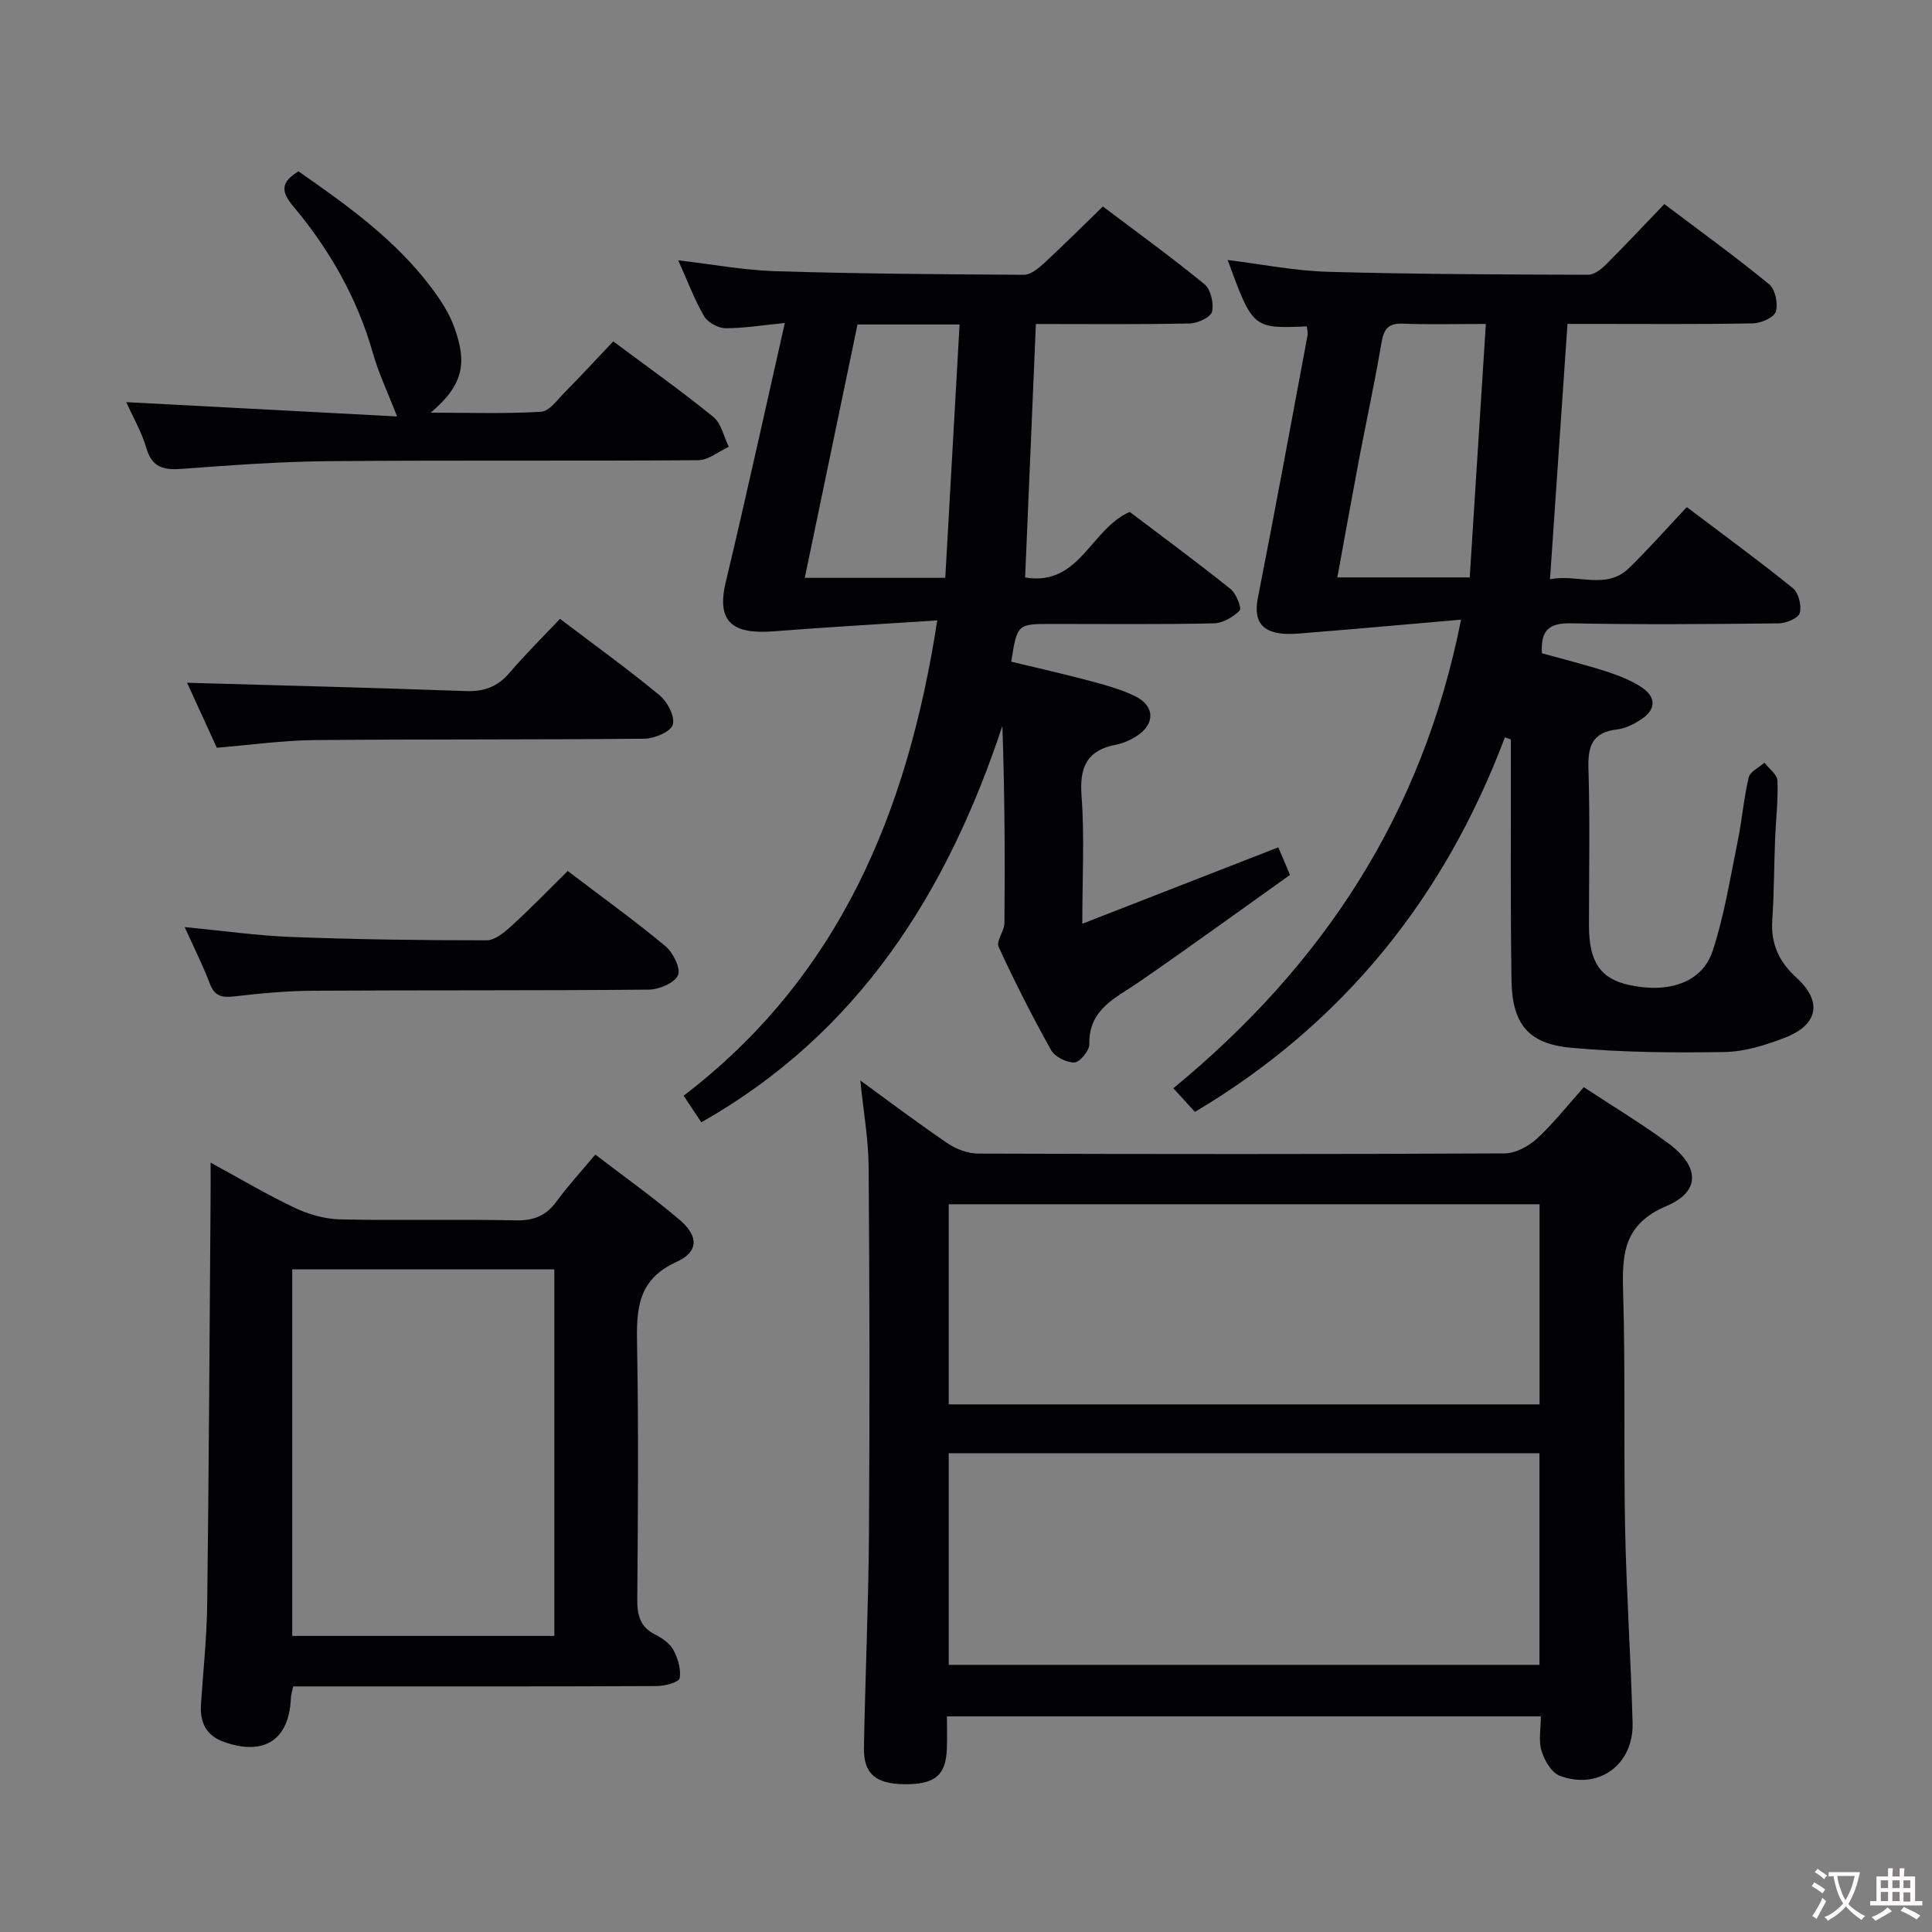 <svg enable-background="new 0 0 400 400" viewBox="0 0 400 400" xmlns="http://www.w3.org/2000/svg"><rect x="0" y="0" width="400" height="400" fill="#808080" stroke="none"/><g fill="#010103"><path d="m327.91 225.09c6.21 4.09 12.07 7.6 17.53 11.64 6.44 4.77 6.7 9.95-.4 12.96-8.85 3.75-9.23 9.86-8.99 17.72.48 16.31.09 32.64.41 48.95.27 13.45 1.19 26.89 1.55 40.34.23 8.66-7.01 13.97-15.07 10.96-1.71-.64-3.18-3.18-3.78-5.15-.65-2.1-.15-4.56-.15-7.15-40.97 0-81.54 0-122.96 0 0 2.18.07 4.42-.01 6.66-.19 5.57-2.5 7.47-8.87 7.38-5.86-.08-8.39-2.16-8.3-7.5.26-14.8.94-29.6 1.04-44.4.17-25.32.13-50.63-.07-75.95-.04-5.73-1.08-11.44-1.72-17.85 6.32 4.59 12.12 8.99 18.15 13.06 1.78 1.2 4.19 2.07 6.31 2.08 36.31.12 72.62.14 108.93-.04 2.26-.01 4.94-1.46 6.68-3.05 3.4-3.12 6.28-6.81 9.72-10.66zm-9.18 75.78c-41.06 0-81.73 0-122.31 0v43.82h122.31c0-14.67 0-29.09 0-43.82zm.02-51.54c-41 0-81.57 0-122.33 0v41.43h122.33c0-13.82 0-27.41 0-41.43z"/><path d="m311.57 152.66c-12.48 33.12-33.38 59.22-64.17 77.55-1.31-1.44-2.72-2.99-4.47-4.9 30.73-25.29 51.5-56.4 59.57-97.02-10.97.95-21.13 1.88-31.3 2.69-2.47.2-5.1.54-7.41-.09-3.46-.95-4.04-3.65-3.35-7.15 3.55-18.07 6.89-36.18 10.27-54.29.11-.6-.09-1.26-.15-1.87-11.17.45-11.17.45-16.39-13.75 7.04.87 13.84 2.24 20.68 2.44 17.98.51 35.97.56 53.96.62 1.23 0 2.69-1.13 3.67-2.11 4.01-3.99 7.87-8.12 12.1-12.53 7.55 5.7 14.8 10.94 21.71 16.61 1.26 1.04 1.88 4.02 1.37 5.67-.37 1.21-3.05 2.38-4.73 2.42-10.99.21-21.99.11-32.99.11-1.79 0-3.58 0-5.41 0-1.21 17.71-2.39 34.88-3.62 52.87 5.79-1.16 11.62 2.33 16.43-2.38 4.04-3.95 7.79-8.2 11.89-12.56 7.76 5.87 15.01 11.15 21.96 16.78 1.19.96 1.85 3.63 1.43 5.15-.29 1.07-2.82 2.13-4.36 2.14-14.33.16-28.66.28-42.99-.01-4.63-.09-6.33 1.51-6.03 6.2 4.46 1.24 8.94 2.36 13.32 3.77 2.51.81 5.06 1.8 7.25 3.23 3.11 2.03 3.13 4.62-.05 6.71-1.48.98-3.26 1.87-4.99 2.07-5.13.59-6.05 3.48-5.9 8.15.34 10.82.1 21.66.11 32.49.01 7.49 2.37 10.96 8.3 12.26 8.17 1.79 15.12-.49 17.28-6.98 2.44-7.35 3.64-15.13 5.21-22.76.9-4.39 1.25-8.89 2.28-13.24.29-1.2 2.13-2.04 3.26-3.04.94 1.23 2.64 2.43 2.69 3.7.17 3.97-.32 7.96-.48 11.95-.22 5.66-.22 11.33-.59 16.97-.32 4.88 1.38 8.59 4.99 11.87 5.42 4.93 4.56 9.75-2.34 12.43-3.98 1.54-8.32 2.91-12.53 2.98-10.62.17-21.29.09-31.85-.89-8.85-.82-12.13-4.99-12.26-13.99-.23-14.99-.11-29.99-.13-44.99 0-1.61 0-3.23 0-4.84-.4-.14-.82-.29-1.24-.44zm-34.69-33.11h27.41c1.12-17.54 2.22-34.84 3.34-52.48-6.25 0-11.74.15-17.22-.06-3.03-.11-3.91 1.14-4.39 3.95-1.38 8.17-3.15 16.28-4.7 24.42-1.5 7.94-2.92 15.9-4.44 24.17z"/><path d="m145.2 232.36c-1.18-1.77-2.35-3.53-3.66-5.5 32.22-24.66 46.37-58.65 52.51-98.41-11.69.77-22.73 1.38-33.76 2.25-8.25.65-12.08-1.61-10.04-10.14 4.2-17.56 8.05-35.19 12.24-53.69-4.82.47-8.58 1.12-12.33 1.08-1.51-.02-3.63-1.2-4.38-2.48-1.98-3.4-3.37-7.14-5.36-11.57 7.18.83 13.62 2.05 20.1 2.25 17.14.52 34.3.65 51.45.74 1.38.01 2.96-1.27 4.11-2.32 4.03-3.71 7.9-7.59 12.26-11.82 6.87 5.19 14.12 10.43 21.03 16.09 1.3 1.07 1.98 3.96 1.57 5.69-.27 1.15-2.97 2.4-4.61 2.44-10.47.22-20.95.11-31.86.11-.74 17.56-1.47 34.76-2.23 52.48 11.27 1.89 13.49-9.96 21.65-13.58 6.69 5.06 13.89 10.37 20.87 15.95 1.18.94 2.37 4.01 1.91 4.47-1.35 1.36-3.51 2.62-5.37 2.66-11.16.24-22.33.12-33.5.12-7.2 0-7.2 0-8.43 7.81 5.36 1.3 10.8 2.52 16.19 3.96 3.19.85 6.44 1.73 9.4 3.16 4.22 2.03 4.25 5.88.23 8.38-1.25.78-2.69 1.41-4.13 1.69-6.02 1.15-7.59 4.63-7.14 10.58.63 8.27.16 16.63.16 26.49 13.94-5.44 27.12-10.58 40.58-15.82.66 1.56 1.35 3.2 2.42 5.71-10.5 7.47-20.84 14.99-31.36 22.24-4.76 3.28-10.33 5.54-10.19 12.82.03 1.32-1.96 3.73-3.08 3.77-1.62.06-4.06-1.17-4.84-2.57-3.9-6.97-7.52-14.11-10.86-21.37-.55-1.2 1.2-3.27 1.21-4.94.11-13.49.06-26.99-.43-40.79-11.42 34.43-29.68 63.57-62.33 82.06zm32.34-165.18c-3.66 17.6-7.25 34.84-10.92 52.45h29.09c.99-17.53 1.97-34.91 2.96-52.45-7.53 0-14.01 0-21.13 0z"/><path d="m123.25 239.04c6.04 4.63 11.98 8.84 17.5 13.55 3.89 3.33 3.93 6.59-.68 8.67-8.22 3.72-8.31 10.02-8.17 17.41.32 17.48.18 34.96.04 52.44-.03 3.3.58 5.74 3.72 7.32 1.45.73 3.03 1.82 3.76 3.17.93 1.74 1.61 4 1.3 5.85-.13.8-3 1.63-4.62 1.63-23.31.11-46.62.07-69.93.07-1.79 0-3.59 0-5.47 0-.23 1.12-.45 1.73-.47 2.36-.34 8.7-5.5 12.1-13.86 9.14-3.72-1.32-5.01-4.06-4.76-7.81.47-6.96 1.21-13.93 1.29-20.9.35-28.12.49-56.23.7-84.35.02-1.99 0-3.97 0-6.88 6.2 3.37 11.68 6.64 17.41 9.35 2.88 1.36 6.23 2.33 9.39 2.4 12.15.27 24.31-.05 36.46.2 3.74.08 6.27-1.02 8.43-4 2.32-3.18 5.02-6.1 7.96-9.62zm-8.48 99.66c0-25.44 0-50.54 0-75.89-18.17 0-36.22 0-54.27 0v75.89z"/><path d="m61.79 35.47c10.05 7 20.07 14.15 27.57 24.15 1.88 2.51 3.67 5.26 4.71 8.18 2.55 7.12 2.13 11.71-4.9 17.64 8.19 0 15.54.26 22.85-.19 1.71-.1 3.38-2.48 4.88-4 3.39-3.43 6.66-6.98 10.07-10.57 7.26 5.41 14.16 10.3 20.71 15.63 1.66 1.35 2.17 4.1 3.21 6.2-2.1.96-4.2 2.75-6.31 2.77-25.5.19-51-.02-76.49.2-10.13.09-20.26.83-30.37 1.59-3.76.28-6.23-.2-7.43-4.33-.95-3.29-2.74-6.34-4.15-9.48 18.93 1 37.59 1.99 56.07 2.96-1.95-5.03-3.83-8.97-5.01-13.12-3.24-11.42-9-21.47-16.55-30.47-2.67-3.16-2.32-5.03 1.14-7.16z"/><path d="m38.23 191.94c7.94.76 15 1.78 22.09 2.05 13.47.51 26.95.7 40.42.69 1.77 0 3.78-1.73 5.28-3.09 3.91-3.57 7.59-7.39 11.52-11.26 6.83 5.19 13.71 10.15 20.22 15.55 1.59 1.32 3.23 4.64 2.61 6.04-.73 1.61-3.92 2.95-6.06 2.97-23.16.22-46.32.09-69.48.23-5.48.03-10.97.55-16.41 1.18-2.52.29-3.99-.07-4.97-2.63-1.4-3.72-3.2-7.27-5.22-11.73z"/><path d="m115.94 128.12c7.53 5.72 14.28 10.57 20.66 15.87 1.61 1.33 3.2 4.43 2.69 6.06-.46 1.47-3.79 2.87-5.86 2.89-22.79.23-45.59.08-68.39.29-6.45.06-12.89.98-20.15 1.58-2.04-4.47-4.27-9.33-6.16-13.45 19.29.55 38.49 1.02 57.68 1.72 3.82.14 6.62-.89 9.1-3.8 3.23-3.79 6.78-7.29 10.43-11.16z"/></g><path d="m377.9 391.2c-.2.3-.4.5-.6.8-.7-.6-1.4-1-2.2-1.5.2-.3.4-.5.5-.8.6.4 1.4.8 2.3 1.5zm-1.8 6.1c-.2-.2-.5-.4-.9-.6.4-.6.8-1.2 1.2-1.9s.7-1.3.9-1.9c.3.3.5.5.8.7-.7 1.3-1.4 2.6-2 3.7zm2.2-9c-.3.3-.5.5-.6.8-.6-.6-1.3-1.1-2-1.5.3-.3.5-.5.6-.7.6.5 1.3.9 2 1.4zm.3.2v-.9h2 4.5c-.3 1.3-.6 2.5-1 3.6s-.9 2.1-1.4 3c.4.5 1 1 1.6 1.4s1.2.8 1.9 1.1c-.3.2-.5.4-.8.8-.4-.3-1-.7-1.6-1.2s-1.2-1.1-1.6-1.6c-.5.6-1.1 1.1-1.7 1.6s-1.4.9-2.1 1.4c-.1-.3-.3-.5-.7-.8.6-.2 1.2-.5 1.9-1s1.4-1.1 2-1.8c-.5-.8-.9-1.6-1.2-2.5s-.6-2-.8-3.2c-.4.1-.7.1-1 .1zm2.5 2.7c.3 1 .7 1.7 1 2.2.3-.5.6-1.1 1-2s.6-1.9.9-3h-3.2-.4c.1.9.3 1.8.7 2.8z" fill="#fcfafa"/><path d="m396.5 388.5v1.5 3.6h1.5v.9c-.4 0-1 0-1.7 0h-7.9c-.5 0-.9 0-1.2 0v-.9h1.3v-3.5c0-.7 0-1.2 0-1.6h2.4c0-.8 0-1.4 0-1.7h1c0 .3-.1.8-.1 1.7h1.5c0-.8 0-1.4 0-1.7h1c0 .3-.1.9-.1 1.7zm-8.2 9.2c-.2-.3-.5-.5-.8-.8.8-.3 1.4-.6 1.9-.9s1-.7 1.4-1.1c.3.3.6.5.9.8-1.6 1-2.8 1.6-3.4 2zm2.6-6.8v-1.6h-1.5v1.6zm0 2.7v-1.9h-1.5v1.9zm2.4-2.7v-1.6h-1.5v1.6zm0 2.7v-1.9h-1.5v1.9zm.2 2 .7-.8c.4.2.9.5 1.6.8s1.3.7 1.8 1c-.3.3-.5.5-.8.8-.4-.3-1.5-1-3.3-1.8zm2-4.7v-1.6h-1.4v1.6zm0 2.8v-1.9h-1.4v1.9z" fill="#fcfafa"/></svg>